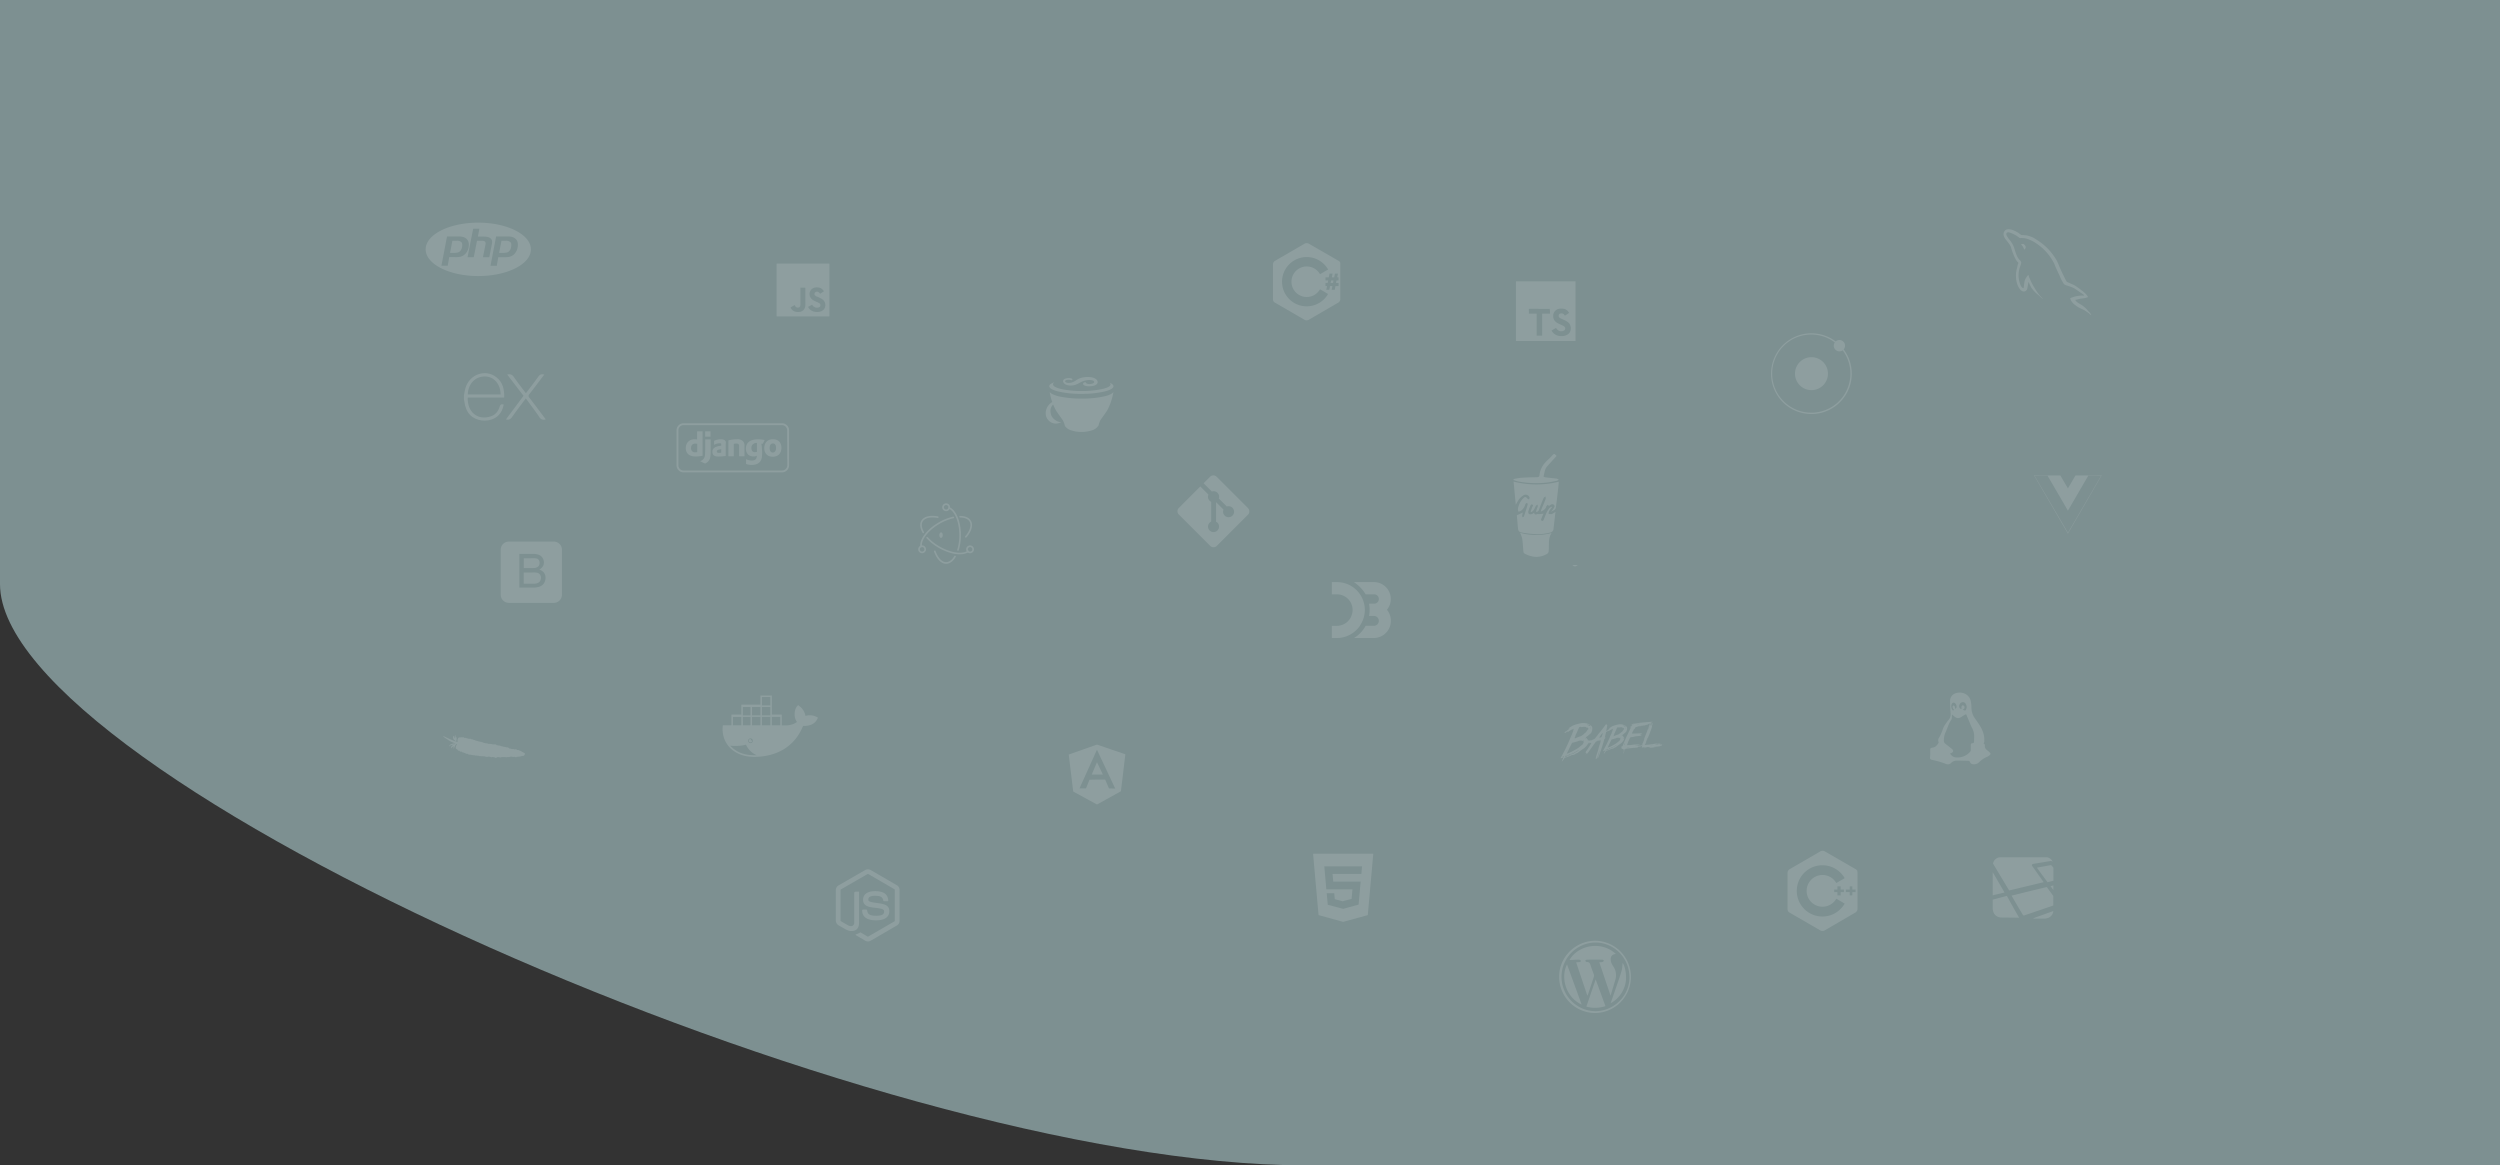 <svg xmlns="http://www.w3.org/2000/svg" viewBox="0 0 1920 895"><rect x="0" y="0" width="1920" height="895" fill="#333333" stroke="none"/><defs><style>.cls-1{fill:#7d9091;}.cls-2{opacity:0.13;}.cls-3{fill:#fff;}.cls-4{fill:#fcfcfc;}</style></defs><title>homepage-banner</title><g id="Capa_2" data-name="Capa 2"><g id="Capa_1-2" data-name="Capa 1"><path class="cls-1" d="M1920,895H1002.58C668.39,895,0,597.4,0,448.6V0H1920Z"/><g class="cls-2"><path class="cls-3" d="M606,330.48a5.43,5.43,0,0,0-5.41-5.41H525a5.38,5.38,0,0,0-5.42,5.41v26.94a5.37,5.37,0,0,0,5.42,5.35h75.6a5.43,5.43,0,0,0,5.42-5.42V330.48Zm-1.37,26.87a4.05,4.05,0,0,1-4,4H525a4,4,0,0,1-4-4V330.48a4,4,0,0,1,4-4h75.54a4,4,0,0,1,4,4Zm-65.12-26.11h-4.11v6.3a8.9,8.9,0,0,0-1.78-.2c-4.19,0-6.93,2.67-6.93,6.78s2.68,6.45,7.54,6.45a26.31,26.31,0,0,0,5.35-.55V331.24Zm-4.11,16c-.69.07-1,.14-1.44.14a2.94,2.94,0,0,1-3.22-3.29c0-2.2,1.23-3.43,3.29-3.43a7,7,0,0,1,1.44.2v6.38Zm6.17-16h4.11v4.11h-4.11Zm0,14.32c0,3.5-.14,4.8-.69,6a5.76,5.76,0,0,1-3.15,2.67l3.77,1.78a6.44,6.44,0,0,0,3.29-2.94c.68-1.31,1-2.88,1-6.1v-9.53H541.6v8.15Zm12-8.22a11.52,11.52,0,0,0-5.14,1.23v3.09a8.63,8.63,0,0,1,4.39-1.24c1,0,1.1.28,1.1,1v.89c-4.12.42-6.79,1.72-6.79,4.53,0,2.6,1.3,3.77,4.66,3.77a46.89,46.89,0,0,0,5.55-.41V342c0-1.65.28-2.47-.07-3.08C556.61,337.89,555.58,337.34,553.52,337.34Zm.35,10.28a7.68,7.68,0,0,1-1.72.21c-1.1,0-1.71-.35-1.71-1.17,0-1,1.37-1.44,3.43-1.71Zm12-10.28a27.92,27.92,0,0,0-6.51.89v12.2h4.11V340.9a7.5,7.5,0,0,1,2-.27c1.44,0,2.12.55,2.12,2.12v7.68h4.12v-7.88a4.93,4.93,0,0,0-1.24-3.84A6.55,6.55,0,0,0,565.86,337.34Zm19.88,3.49,1.44-2.87a23.17,23.17,0,0,0-5.21-.55c-5.9,0-9.19,2.6-9.19,7.13,0,3.7,2.27,6,5.76,6a5.1,5.1,0,0,0,2.61-.55v.07c0,2.53-1.24,3.63-3.84,3.63a9,9,0,0,1-4.39-1.1v3.71a11.75,11.75,0,0,0,4.39.75c3.08,0,5.41-1,6.65-2.95.89-1.3,1.3-2.94,1.3-6.37v-1.1l-.14-1.64-.13-2.13-.28-1.71v-.41C586.08,340.83,584.71,340.63,585.74,340.83Zm-4.46,5.9V347a6.91,6.91,0,0,1-1.5.28c-1.79,0-2.75-1.17-2.75-3.16a3.44,3.44,0,0,1,1.44-3.15,4.57,4.57,0,0,1,2.33-.82h.48Zm12.27-9.39c-4.11,0-6.64,2.6-6.64,6.85,0,4.05,2.46,6.58,6.51,6.58s6.65-2.6,6.65-6.85S597.53,337.34,593.55,337.34Zm-.06,10.21c-1.58,0-2.47-1.3-2.47-3.49s.89-3.5,2.53-3.5,2.4,1.3,2.4,3.5S595,347.55,593.49,347.55Z"/><path class="cls-3" d="M823.36,296.05c4.94-.42,6.33-3.59,12.12-4.14,2.82-.25,4.64.34,4.81,1.31s-1.23,1.56-3,1.69c-2.36.25-3.37-.64-3.54-1.44-1.73.17-2,.93-1.95,1.48.17,1,2.33,2,6,1.65,4.14-.34,5.49-2,5.15-3.59-.42-2.11-3.59-3.89-9.29-3.38-7.31.68-7.26,4-12.2,4.43-2,.17-3.17-.29-3.38-1.09s.84-1.19,2-1.27a6.47,6.47,0,0,1,3,.42c.46-.25.63-.46.54-.76-.16-.76-1.68-1.1-3.58-.93-3.68.34-3.68,2-3.55,2.7C817,295.12,819.85,296.39,823.36,296.05Zm24.74,8.36a78.63,78.63,0,0,1-17.4,1.73,84.13,84.13,0,0,1-17.52-1.73c-4-1.06-6.25-2.2-7-3.38a39.2,39.2,0,0,0,1.94,7.69,11.31,11.31,0,0,0-2.83,2.53,9.89,9.89,0,0,0-2.19,6.71,7.7,7.7,0,0,0,3.08,5.7,7.43,7.43,0,0,0,6.25,1.48,23.1,23.1,0,0,0,2.79-.89,7.89,7.89,0,0,1-5.11-1.9,7.59,7.59,0,0,1-3.21-5.23,7,7,0,0,1,1.14-5.58,5.34,5.34,0,0,1,.8-.84,39.71,39.71,0,0,0,2.2,4.6c1.73,2.66,3.5,5,5.23,7.48a19,19,0,0,1,1.61,4.39,8.78,8.78,0,0,0,4.81,3.33,23,23,0,0,0,7.77,1.23h.3a26,26,0,0,0,8-1.27,9,9,0,0,0,4.69-3.38h.12a21.53,21.53,0,0,1,1.48-4.35c1.73-2.49,3.51-4.81,5.24-7.47a45.56,45.56,0,0,0,4.81-14.19C854.22,302.34,852,303.52,848.1,304.41Zm-34.92-3.67a73.55,73.55,0,0,0,17.4,1.73A75.44,75.44,0,0,0,848,300.74c4.82-1.15,7.14-2.67,7.14-4.06,0-1.05-1.06-2-3-2.79a1.62,1.62,0,0,1,.76,1.27c0,1.48-2.19,2.66-6.58,3.63a73.69,73.69,0,0,1-15.63,1.52,75.89,75.89,0,0,1-15.49-1.48c-4.23-1.05-6.46-2.19-6.46-3.63,0-.63.29-1.14,1.14-1.73-2.66,1.06-4.06,1.9-4.06,3.21C806,298.16,808.32,299.64,813.18,300.74Z"/><path class="cls-3" d="M1065.13,468.33a12.82,12.82,0,0,0,3-8.29,13,13,0,0,0-13-13H1039.8a29.41,29.41,0,0,1,9,9.39h6.37a3.61,3.61,0,1,1,0,7.21h-3.76a26.89,26.89,0,0,1,.46,4.73,25.06,25.06,0,0,1-.44,4.66h3.74a3.79,3.79,0,0,1,0,7.58h-6.33c-.47.72-1,1.71-1.58,2.52a25.59,25.59,0,0,1-7.31,6.86h15.22a13.18,13.18,0,0,0,13-12.59c0,.11,0,.14,0,.25,0-.3,0-.65,0-1a13.09,13.09,0,0,0-3-8.37Z"/><path class="cls-3" d="M1044.51,480.45v-.06s0-.11.08-.14a1.09,1.09,0,0,1,.08-.15h0a21.12,21.12,0,0,0,3.51-11.69,21.38,21.38,0,0,0-21.38-21.35h-3.95v9.39h3.95a12,12,0,0,1,12,12,11.87,11.87,0,0,1-1.12,5,.66.66,0,0,1,0,.14,12.12,12.12,0,0,1-10.87,7.06h-3.95V490h3.95A21.49,21.49,0,0,0,1044.51,480.45Z"/><g id="original"><path class="cls-3" d="M720.3,396.58c-6.06-1.1-10.85.05-12.76,3.38-1.42,2.46-1,5.74,1,9.23a.62.62,0,0,0,1.08-.62c-1.81-3.15-2.16-6-1-8,1.58-2.75,5.86-3.8,11.46-2.76a.62.62,0,0,0,.22-1.22Zm-8.62,16.85a39,39,0,0,0,9.28,7.32c8.79,5.06,18.14,6.43,22.78,3.28a.62.62,0,1,0-.71-1c-4.15,2.82-13.06,1.52-21.46-3.34a37.53,37.53,0,0,1-9-7.08.63.63,0,1,0-.92.85h0Z"/><path class="cls-3" d="M742.23,412.67c4-4.68,5.35-9.4,3.45-12.7-1.41-2.43-4.37-3.71-8.31-3.76a.62.62,0,0,0-.62.62.62.62,0,0,0,.62.62c3.54.05,6.1,1.16,7.25,3.15,1.58,2.74.34,6.94-3.32,11.28a.62.62,0,0,0,.07.87.63.63,0,0,0,.88-.07ZM732,396.79A38.89,38.89,0,0,0,721,401.17c-9.07,5.26-15,13-14.19,18.57a.64.64,0,0,0,.73.54.63.63,0,0,0,.54-.72h0c-.75-5,4.86-12.29,13.54-17.31A37.66,37.66,0,0,1,732.3,398a.62.62,0,0,0,.47-.74.61.61,0,0,0-.74-.47h0Z"/><path class="cls-3" d="M717.32,423.63c2.11,5.79,5.48,9.37,9.3,9.37,2.78,0,5.36-1.9,7.36-5.24a.62.62,0,0,0-.19-.86.63.63,0,0,0-.87.19c-1.8,3-4,4.64-6.3,4.64-3.17,0-6.19-3.18-8.11-8.53a.62.62,0,1,0-1.17.42h0Zm19-1.14A39,39,0,0,0,738,411c0-10.3-3.6-19.17-8.74-21.45a.62.62,0,1,0-.5,1.14h0c4.57,2,8,10.45,8,20.31a37.85,37.85,0,0,1-1.59,11.14.62.62,0,1,0,1.18.37Z"/><path class="cls-3" d="M748,421.88a3,3,0,1,0-3,3,3,3,0,0,0,3-3Zm-1.25,0a1.73,1.73,0,1,1-1.73-1.72h0A1.72,1.72,0,0,1,746.74,421.88Z"/><path class="cls-3" d="M708.18,424.86a3,3,0,1,0-3-3,3,3,0,0,0,3,3Zm0-1.25a1.73,1.73,0,1,1,1.73-1.73h0A1.72,1.72,0,0,1,708.18,423.61Z"/><path class="cls-3" d="M726.62,392.56a3,3,0,1,0-3-3,3,3,0,0,0,3,3Zm0-1.24a1.73,1.73,0,1,1,1.73-1.73h0A1.74,1.74,0,0,1,726.62,391.32Z"/><path class="cls-3" d="M723,413.08c-.71.26-1.4-.47-1.56-1.63s.28-2.31,1-2.57,1.4.47,1.55,1.63h0C724.14,411.68,723.7,412.82,723,413.08Z"/></g><path class="cls-3" d="M627.25,550.65a11.39,11.39,0,0,0-8.67-.82,11.8,11.8,0,0,0-4.69-7.56l-.94-.77-.82.94c-1.58,1.82-2,4.87-1.81,7.21a9.74,9.74,0,0,0,1.75,4.86,17.71,17.71,0,0,1-2.52,1.41,15.9,15.9,0,0,1-5.21,1.17h-3.93v-8.26h-7.62V534.18H584v7H569.35v7.62h-7.62V557h-6.56l-.12.88a21.53,21.53,0,0,0,1.76,10.85l.64,1.29.06.11c4.63,7.86,12.72,11.14,21.57,11.14,17.11,0,31.24-7.68,37.68-23.8,4.34.24,8.79-1,10.9-5.21l.53-1.06-.94-.58ZM570.52,543h5.86v6.45h-5.86Zm7.68,25.9a1.82,1.82,0,1,1-1.82-1.81A1.86,1.86,0,0,1,578.2,568.87Zm-7.68-18.28h5.86V557h-5.86Zm-7.62,0h6.45V557H562.9ZM579.14,580c-9.26-.06-14.25-3.17-18.35-7.27,1.23.06,2.41.12,3.46.12s1.88,0,2.75-.06a27,27,0,0,0,5.92-.88,15.92,15.92,0,0,0,8.21,8.09ZM584,557h-6.45v-6.44H584Zm0-7.61h-6.45V543H584Zm7.62,7.61h-6.45v-6.44h6.45Zm0-7.61h-6.45V543h6.45Zm0-7.62h-6.45v-6.45h6.45ZM599.24,557h-6.45v-6.44h6.45ZM576.85,567.7a1.08,1.08,0,0,0-.47-.12,1.29,1.29,0,0,0,0,2.58,1.29,1.29,0,0,0,1.29-1.29,1.12,1.12,0,0,0-.12-.47.51.51,0,0,1-.46.3.53.53,0,0,1-.53-.53A.73.73,0,0,1,576.85,567.7Z"/><g id="original-2" data-name="original"><path class="cls-3" d="M419.13,322.08a4,4,0,0,1-5-1.88c-2.85-4.26-6-8.33-9-12.48-.39-.53-.8-1.06-1.31-1.73-3.59,4.84-7.17,9.46-10.53,14.25-1.21,1.72-2.47,2.46-4.71,1.86L402.08,304l-12.56-16.36c2.16-.42,3.65-.2,5,1.73,2.93,4.27,6.15,8.34,9.36,12.64,3.24-4.29,6.42-8.36,9.43-12.59,1.2-1.71,2.5-2.37,4.67-1.73-1.64,2.18-3.25,4.32-4.87,6.45-2.18,2.87-4.33,5.78-6.6,8.59a1.78,1.78,0,0,0,0,2.61C410.72,310.83,414.86,316.4,419.13,322.08Z"/><path class="cls-3" d="M356.3,303.69c.36-1.81.6-3.66,1.1-5.43,3-10.74,15.34-15.21,23.81-8.55,5,3.9,6.2,9.41,6,15.61h-28c-.42,11.13,7.6,17.86,17.81,14.43,3.59-1.21,5.7-4,6.75-7.52.54-1.76,1.43-2,3.08-1.54-.85,4.39-2.77,8.06-6.78,10.36-6,3.44-14.6,2.33-19.11-2.45-2.67-2.81-3.8-6.3-4.3-10.08-.08-.6-.24-1.19-.36-1.79C356.29,305.72,356.3,304.7,356.3,303.69Zm2.94-.75h25.28c-.17-8.05-5.18-13.77-12-13.82C365,289.06,359.57,294.64,359.24,302.94Z"/></g><path class="cls-3" d="M1162.43,369.86c.56,5.92,1.12,11.81,1.69,17.82a34.64,34.64,0,0,1,2.62-4.39,12.81,12.81,0,0,1,3.44-3,3.13,3.13,0,0,1,4.46,1.68c.15.46-.21,1.09-.33,1.64-.41-.22-1-.34-1.22-.68-1.15-1.42-1.84-1.59-3.11-.36a14.55,14.55,0,0,0-4.22,8.4,5.78,5.78,0,0,0,.46,2,7,7,0,0,0,1.93-.7,9.19,9.19,0,0,0,3.34-5.05c.12-.45.81-.73,1.24-1.09.2.42.67.91.57,1.25-.9,3.1-1.88,6.19-2.91,9.25-.1.31-.67.47-1,.69-.14-.4-.44-.83-.39-1.22a23.06,23.06,0,0,1,.58-2.51l-4.64,2.13c.26,3,.53,6.29.85,9.61.24,2.54.66,3.2,3.15,3.68a75.39,75.39,0,0,0,8.85,1.13,38.38,38.38,0,0,0,13-1.22,3,3,0,0,0,2.33-3c.11-1.43.34-2.86.5-4.29.32-2.81.62-5.63,1-8.56a14.81,14.81,0,0,1-2.9,1.75,6.49,6.49,0,0,1-2.44-.19,7.65,7.65,0,0,1,.52-2.24,26.08,26.08,0,0,1,2.15-2.89l-.31-.38a5.7,5.7,0,0,0-1.55,1,14,14,0,0,0-2,2.9c-.85,1.75-1.49,3.6-2.25,5.4-.33.78-.62,2-1.72,1.52s-.35-1.53-.08-2.27c.44-1.19,1-2.32,1.42-3.18-1.12.13-2.25.29-3.39.39-.48,0-1.06-.22-1.45-.05-1.31.6-2.14.36-2.42-1.09a6.47,6.47,0,0,1-1.72,1.07,3.27,3.27,0,0,1-2.28-.08,2.39,2.39,0,0,1-.44-2,23.49,23.49,0,0,1,1.36-3.76c.32-.76.65-2,1.74-1.44s.09,1.4-.15,2.11l-1.17,3.27.62.37a8.62,8.62,0,0,0,1.73-1.55c.67-1,1.07-2.21,1.71-3.26.26-.43.83-.68,1.26-1A6.09,6.09,0,0,1,1181,389a8.94,8.94,0,0,1-.63,1.56c-.27.8-.49,1.62-.77,2.55a2,2,0,0,0,2.24-1.47c1.17-3.08,2.36-6.15,3.64-9.17.22-.52,1-.82,1.48-1.21,0,.62.33,1.33.13,1.86-1,2.78-2.24,5.52-3.35,8.29a10.33,10.33,0,0,0-.37,1.48c2-.88,3.6-1.86,4.2-3.94.15-.51.75-.89,1.14-1.32l.91,1a7.68,7.68,0,0,1,.82-.69c.95-.61,2-1.14,3-.2s.25,1.92-.29,2.76-1.3,1.75-2,2.62c1.48-1,3.5-1.38,3.77-3.45.66-5,1.24-10.1,1.82-15.15.18-1.49.27-3,.41-4.56A71.2,71.2,0,0,1,1162.43,369.86Zm5,39.35a22.55,22.55,0,0,1,1.64,4.5c.47,3.3.59,6.65.93,10a2,2,0,0,0,.75,1.37c5.76,3.13,11.58,3.67,17.45.25a2.4,2.4,0,0,0,1.15-2.14c.55-4.6-.67-9.49,2.27-13.82A46.35,46.35,0,0,1,1167.44,409.21Zm19.88-38.53c2.79-.27,5.56-.92,8.32-1.46a6.3,6.3,0,0,0,1.48-.76,3.22,3.22,0,0,0-1.79-.91c-2.91-.35-5.82-.61-8.72-1-.44-.06-1.23-.6-1.19-.7.84-2.55.8-5.44,2.72-7.59,2.43-2.72,4.89-5.41,7.33-8.11-1.82-1.95-1.84-1.95-3.48-.24-.93,1-1.78,2-2.79,2.89-3.73,3.23-6.34,7.06-6.85,12.1-.12,1.16-.76,1.58-2,1.6-4,.05-8,.16-12,.43a59.84,59.84,0,0,0-5.92,1v.74a34.94,34.94,0,0,0,3.7,1.12A73.89,73.89,0,0,0,1187.32,370.68ZM1211.74,434c-1.58,1.28-2.9,1.28-4.16,0Z"/><g id="plain"><path class="cls-3" d="M1254.57,561v.1h.19a.76.76,0,0,1,.06-.27v-.17c-.08,0-.16.13-.24.36Zm-1.85-4.45v-.17h-.28v.17Zm-5.37,10.06a9,9,0,0,0-1.48-1.88c0-.2.31-.5,1-.9l1.92-1.67a4.83,4.83,0,0,0,.81-2.73v-.29c-.08-.87-.7-1.56-1.89-2.1a7.58,7.58,0,0,0-3.77-.79,22.53,22.53,0,0,0-5.92,1.63,25.71,25.71,0,0,1-2.28,1.44v.14a.44.44,0,0,0,.22-.1.13.13,0,0,1,.16.1,0,0,0,0,1,0,0l.09-.06h.07v.06a8,8,0,0,1-1.59,1.26l.08.15h-.07l-.17-.06s-.07.09-.22.1V561l.17.22a.65.65,0,0,1-.24-.06,1.14,1.14,0,0,0-.73.4l.1-.44a37.22,37.22,0,0,0,.73-4.09l0-.12a3.13,3.13,0,0,1-.69-.62,1.6,1.6,0,0,0,0-.31v-.07h-.07q-1.15,1.76-4.47,6a27.62,27.62,0,0,0-2.6,3.32c-.69.71-1,1.14-1,1.26-.19.12-.26.23-.23.36a.07.07,0,0,1-.1,0h0a2,2,0,0,1-1.31.91l-.63.14a.14.14,0,0,0-.12.16h0v.08l.23,0v.06l-.52.2-.91.21h-.48c-.06.07.39,0,.21,0l-.63.14c-.36.08-.56.05-.63-.09h-.07a.2.2,0,0,1,0,.15l0-.15-.48.12c0-.18-.59-.95-1.84-2.33,0-.27.42-.66,1.33-1.17l2.57-2.26a6.6,6.6,0,0,0,1-3.55l0-.39c-.1-1.15-.93-2.07-2.51-2.79-.93-.63-2.59-1-5-1a30.07,30.07,0,0,0-7.79,2.11,29.23,29.23,0,0,1-3,1.89v.2a.91.91,0,0,0,.31-.12.16.16,0,0,1,.2.12.06.06,0,0,1,0,0l.2-.11h.13v.12a12.36,12.36,0,0,1-2.1,1.64l.11.17h-.09l-.21-.07c0,.05-.1.1-.3.12v.1l.23.26a.87.87,0,0,1-.32-.06,2,2,0,0,0-1.33,1l.11.17a2.85,2.85,0,0,1,.67-.53v.29a.79.79,0,0,0-.3.12l.24.36a8.09,8.09,0,0,1,1.53-1.26c.27.07.42.16.42.25h.22a16.25,16.25,0,0,1,4.49-2.42v.2c-.28.42-.47.63-.56.63a.73.73,0,0,0,.14.37,33.06,33.06,0,0,1-2,5.09,135.64,135.64,0,0,1-7.77,16.12.64.64,0,0,0,.13.29,2.67,2.67,0,0,0,1-.38h.12v.2h.19l.2-.11s.07.08.21.07v.2a1.86,1.86,0,0,1-.33.9,4.52,4.52,0,0,0-.65,1.45v.09h.19a12.07,12.07,0,0,0,1.93-2.77,30.18,30.18,0,0,0,5.66-2.13,5.27,5.27,0,0,0,3-1v-.11l-.49.15h-.11v-.11a4.39,4.39,0,0,0,2-.63q2.81-2.16,4.24-3.06a11.14,11.14,0,0,0,3.82-4.22l.33-.07h.47c0-.05,0-.08.07-.1.44,0,.22,0,.51,0l.73-.17h.13l-.06,0a.62.62,0,0,0,.27,0l0,.22-3.36,5.34-.78.86-.37,1.22h.07l.37-.15-.12.47,0,.14.1.12s-.06.05,0,.1v.07l.15,0c.23-.2.32-.37.29-.53a1.54,1.54,0,0,0,.48,0v.07c-.15,0-.22.15-.24.35v.08h.08c1.23-1.33,4.21-5.88,6.61-9-.08-.33,1.18-.8,3.77-1.39h.08a7.48,7.48,0,0,1-.62,2.93,8.24,8.24,0,0,0-.45,1.54,11.93,11.93,0,0,0-.58,2l-.86,3a27.23,27.23,0,0,0-1.36,4.82.53.53,0,0,1,.25,0l.13-.11a.08.08,0,0,0,.09.06h0l0-.22h.4c.12,0,.21-.17.3-.45s.07-.62.25-.66a6.32,6.32,0,0,1,.45-1.46,6.65,6.65,0,0,1,.51-1.64,4.84,4.84,0,0,1,.76-1.92l0,.15-.25.63a32.13,32.13,0,0,1-1.34,4.62l.14.56h.08a118.9,118.9,0,0,0,4.7-13.92,1.8,1.8,0,0,1,.86-1.36l-.12-.13v-.06a.76.76,0,0,0,.49-.28s-.21-.13-.62-.23l1-4.4a1.57,1.57,0,0,1,.39-.3v.22a.49.49,0,0,0-.22.1l.19.27a6.59,6.59,0,0,1,1.15-1c.21.06.31.13.32.2h.16a12.46,12.46,0,0,1,3.41-1.83v.15c-.2.31-.34.46-.42.47a.66.66,0,0,0,.09.28,26.87,26.87,0,0,1-1.51,3.88,105.32,105.32,0,0,1-5.94,12.29.65.65,0,0,0,.11.22,2.16,2.16,0,0,0,.74-.29h.07v.14h.16l.15-.07s0,.05.15.05v.15a1.28,1.28,0,0,1-.25.67,3.21,3.21,0,0,0-.53,1.14v.08h.15a9.35,9.35,0,0,0,1.46-2.11,22.79,22.79,0,0,0,4.28-1.61,4,4,0,0,0,2.27-.78v-.07l-.38.11h-.08v-.08a3.27,3.27,0,0,0,1.51-.48c1.41-1.09,2.51-1.89,3.22-2.33,2.26-1.64,3.31-3.22,3.19-4.75Zm-.39.1,0,.6c-.07.14-.15.22-.22.22l-.08-1C1246.87,566.58,1247,566.64,1247,566.71ZM1202.58,562h-.1v-.19l.4,0v.1a.74.74,0,0,0-.29.12Zm-2,19.75a1.23,1.23,0,0,0-.62-.14v-.29c0-.11,0-.18.19-.21s.21.08.21.27a4.84,4.84,0,0,1,.56-.63l.22.09c-.07.58-.25.89-.54.91Zm21.11-22.08c-.1,0-.31-.3-.59-.91v-.19c.19,0,.38.29.59.92Zm-.29-2.19-.08.2-2.87-1.2C1220.39,556.49,1221.37,556.83,1221.42,557.43Zm-12.09,10.4-.4,0v-.18l.4,0Zm-.33-6.24h.1v.29c-.09,0-.21.14-.37.41v-.2c.18-.21.28-.38.26-.5Zm-.85,2,0,.39h-.1l0-.39Zm-.44.72h.19c0,.32-.11.49-.26.5h-.1a.93.93,0,0,0,.17-.49Zm-.34,1h.12v.1l-.19.3h-.19v-.09a.26.26,0,0,0,.27-.23.19.19,0,0,0,0-.08Zm-.33.9,0,.48h-.1l-.05-.47h.2Zm-3.29,9.34c-.13.63-.27,1-.42,1v-.09a1.07,1.07,0,0,1,.43-.91Zm-.63,1.31v.1a.18.18,0,0,1-.12.21h-.06V577a.2.2,0,0,1,.18-.21Zm-.14,2.71h.3v.1a.79.79,0,0,0-.3.12h-.2c0-.1,0-.17.18-.21Zm8.67-2.68a16.31,16.31,0,0,0-3,1.71c-1.85.65-2.77,1-2.75,1.21a29.54,29.54,0,0,0-3.26,1.43,1.1,1.1,0,0,1-.53-.14.86.86,0,0,1,.45-.82,1.78,1.78,0,0,1,.82.14,8,8,0,0,1,1.59-.53v-.2l-.63.05a8.81,8.81,0,0,1,1.77-.8h.3V579c-.52.05-.81.2-.87.47s.08.18.21.17c.39-.25.59-.39.58-.44q1.11-.21,6.17-3.22v.18c0,.09-.28.33-.86.75Zm-5.17,1.7a2,2,0,0,0,1.26-.59c.14,0,.21,0,.22.16a4.93,4.93,0,0,0-1.38.63h-.1v-.19Zm8.35-6.4-2.58,2.05a26.57,26.57,0,0,1-3.11,1.89c-3.06,1.67-5,2.55-5.71,2.62h-.11q.14-.51,4.09-8.37a22.73,22.73,0,0,0,5.48-1.62l.63,0a3.49,3.49,0,0,1,2.82.72l0,.38c-.47,1.34-1,2.13-1.54,2.36Zm-5-2.84.41,0v.09l-.41,0Zm5.84-1h.3c.29.13.43.25.44.36v.09a.82.82,0,0,1-.74-.42Zm.83-4.71a11.86,11.86,0,0,1-2.27,1.65,31,31,0,0,0-4.44,1.73.79.79,0,0,0-.4,0v-.18a2.37,2.37,0,0,1,.5-1.4c.2-1.06.41-1.66.63-1.81l2.13-4.81c0-.3.44-.52,1.37-.68h.31v.27c.92-.13,1.49-.22,1.71-.24,1.7-.14,2.59.21,2.66,1h.19l0-.48h.21a1.33,1.33,0,0,1,.83.91,1.57,1.57,0,0,1-.43,1c-.13,0-.21-.08-.21-.27H1219l0,.58c-.86,1.29-1.49,2-1.89,2-.35.48-.57.73-.63.73Zm1.31,3.38a.74.74,0,0,0-.42-.17v-.29h.19l.43.25a.17.17,0,0,1-.12.21h-.08Zm1.36,1.61c.19.07.3.15.32.23h-.15l-.14.11,0-.39Zm.09.8v-.07l.25-.06v.07Zm.6.69a8.48,8.48,0,0,0,.84-.16V570l-.9.21a.24.24,0,0,0,0-.12Zm.86.37a3.83,3.83,0,0,0-.89.13v-.08l.75-.23.36-.09,0,.14c-.16,0,0,0-.23.13Zm.8-.18a.16.16,0,0,1-.2-.12h0l.23-.05a.14.14,0,0,1,.18.07.08.08,0,0,1,0,0Zm2.15-2.34v-.08l.37-.09,0,.14h-.39Zm2.29,14a1,1,0,0,0,0-.24h.08a.14.14,0,0,1,.17.07.08.08,0,0,1,0,0V582l-.3.07Zm1.6-13.45h-.16a5.25,5.25,0,0,1-.67.22l-.15,0a.15.15,0,0,1-.19-.1h0l1.06-.27.35-.16.12.13a.77.77,0,0,0-.36.15Zm.82-.26v-.08a.57.57,0,0,0,.21-.13l.74-.17V568a6.32,6.32,0,0,0-1,.31Zm.12-1.55a.6.6,0,0,0-.21.14s-.12,0-.31,0c0-.15.52-.36,1.69-.63l.16,0,0,.14c-.82.24-1.26.38-1.37.39Zm2-2.21c-.08.93-.41,1.46-1,1.59v-.07l-.52.2-.23.05a.55.55,0,0,1-.31,0l0-.21a32.3,32.3,0,0,1,2.23-3.09h.18a3.27,3.27,0,0,1-.3,1.51Zm3.63-3.11h-.07v-.14h.3v.07l-.23.1Zm-1.49,15a1,1,0,0,0-.48-.11v-.22c0-.07,0-.12.14-.15s.16,0,.17.21a2.41,2.41,0,0,1,.42-.48l.16.08c-.06.45-.19.68-.4.7Zm16-16.76c-.08,0-.22-.22-.46-.7v-.14c.15,0,.3.21.46.68Zm-.22-1.67-.07.15-2.17-.9C1247.67,557.31,1248.42,557.57,1248.46,558Zm-9.19,7.89h-.3v-.15h.3Zm-.25-4.74h.08v.22c-.07,0-.17.1-.28.31v-.14a.68.68,0,0,0,.19-.39Zm-.63,1.52V563h-.08v-.29Zm-.34.55h.15c0,.24-.07.37-.2.38h-.09a.79.79,0,0,0,.13-.38Zm-.25.74h.07v.08l-.13.23h-.15v-.07a.2.2,0,0,0,.21-.24Zm-.24.68,0,.38h-.07v-.37h.12Zm-2.52,7.11c-.1.49-.21.74-.31.76v-.07a.79.79,0,0,1,.32-.69Zm-.46,1v.07a.13.13,0,0,1-.09.16h0v-.08A.18.18,0,0,1,1234.58,572.76Zm-.13,2.07h.23v.07a.92.92,0,0,0-.23.09h-.15a.16.16,0,0,1,.14-.16Zm6.58-2a13.29,13.29,0,0,0-2.3,1.29c-1.41.49-2.1.8-2.09.92a22.37,22.37,0,0,0-2.46,1.08.83.83,0,0,1-.4-.11.63.63,0,0,1,.34-.63,1.34,1.34,0,0,1,.63.09,8.53,8.53,0,0,1,1.21-.39v-.14l-.47,0a6.64,6.64,0,0,1,1.35-.63h.23v.07c-.4,0-.63.15-.67.36a.14.14,0,0,0,.13.14h0c.29-.19.43-.3.43-.34a23.59,23.59,0,0,0,4.68-2.45v.15s-.21.24-.63.56Zm-3.93,1.25a1.5,1.5,0,0,0,1-.41c.1,0,.16,0,.17.14a3.72,3.72,0,0,0-1,.44h-.08v-.13Zm6.34-4.86-2,1.57a17.82,17.82,0,0,1-2.37,1.44,18.86,18.86,0,0,1-4.33,2h-.08q.11-.39,3.11-6.35a16.93,16.93,0,0,0,4.16-1.26l.47,0a2.63,2.63,0,0,1,2.14.56v.29c-.36,1-.74,1.59-1.17,1.78Zm-3.83-2.13h.3v.08h-.3Zm4.44-.75h.23c.21.1.33.2.33.27v.06a.63.63,0,0,1-.57-.32Zm.63-3.57A9.45,9.45,0,0,1,1243,564a22.67,22.67,0,0,0-3.38,1.3.75.75,0,0,0-.3,0v-.14a1.87,1.87,0,0,1,.37-1.07c.15-.81.32-1.25.49-1.36l1.64-3.66c0-.21.33-.39,1-.52h.23v.22c.7-.12,1.13-.18,1.31-.2,1.25-.11,2,.15,2,.78h.16V559h.15a1,1,0,0,1,.63.74,1.23,1.23,0,0,1-.31.77c-.1,0-.16-.06-.17-.22h-.15l0,.44c-.63,1-1.12,1.51-1.42,1.53-.26.36-.43.54-.5.54Zm.68,2.44V565h.15l.33.2a.14.14,0,0,1-.12.16h0a.61.61,0,0,0-.32-.13Zm-27.29,14.23-.15,0-.13.12a.12.12,0,0,0,.14.11h0c.1,0,.14-.08.12-.17v-.08Zm-.58-1.16v.07c.1,0,.14-.08.12-.17v-.08a.14.14,0,0,0-.12.15Zm4.15-7.79.12-.07h-.06a.06.06,0,0,0,0,.08Zm0-2,.18-.05-.07-.15-.18,0,0,.15Zm41.42,5.92-.4-.05-.07.15v.07l2.38-.21v-.14l-1.89.16Zm2.17-.19v.15h0Zm10-1.3V573l.25,0v-.14Zm-.37,0a9.52,9.52,0,0,1-2.38.36v.14h.26l.19-.07c1.76-.2,2-.13,1.95-.32v-.07Zm-10.69-2.59-.16,0a2.7,2.7,0,0,0-.19.63v.06c.13,0,.24-.21.34-.63Zm-2.15-1.16v-.07h-.08l-.14.09.08.14c.11,0,.16-.06.15-.16Zm4.66,4.82v-.14h0v.14Zm9.67-2.18h.11c.07,0,.1-.06.09-.15l-.06-.14a2,2,0,0,0-.92.23v-.07l-.48,0c0-.14,0-.22-.12-.21h-.25c-.3,0-.44,0-.58.12,0-.05,0-.07,0-.07h-.29l-.16.09c0-.05,0-.07,0-.07l-.1.08v-.07H1273v.14l.2.05h.19a.31.31,0,0,0,.21,0l.16-.08v.06a11.6,11.6,0,0,1-1.54.29.31.31,0,0,0-.16-.06h0a.12.12,0,0,1-.12-.13h0l.33-.05a.79.79,0,0,0,.22.06c.26-.13.27-.18.41-.19v-.15a9.35,9.35,0,0,1-1.67.16h0v-.15c1.45-.17,1-.07,1.46-.21,0,0,0,.08.05.08a.3.3,0,0,1,.21-.1h.1a5.46,5.46,0,0,0,1.61-.18v.06l.17-.08h.15c0-.14.21-.17.29-.18v-.15c-1.77.36-2.24.25-2.73.39v-.06a2.21,2.21,0,0,1-.63,0,.42.42,0,0,0-.14.09s0-.07-.06-.07h0l-1.5.24s0-.06-.06,0a7.88,7.88,0,0,1-1.61.29.46.46,0,0,0-.19.08s0-.06-.08-.06l-.63.05-.43.11s0-.06-.08-.06a3.5,3.5,0,0,1-.63.12h0c-.11,0,0,0,0-.06l-.13.08h-.73c-1.14.13-1,.15-1.14.16H1264a.06.06,0,0,1,0,.07h0c-.48-.06-.73-.14-.73-.23.06-.46.17-.69.33-.7h.09l-.07.15h.08c.15-.08.22-.16.21-.23V571h-.15v-.14a.53.53,0,0,1,0-.3l.34-.56v.15h.16V570l-.09-.13a.64.64,0,0,1,.3-.17v-.07h-.22v-.22a6.24,6.24,0,0,0,.62-1.62l.16.06c.1,0,.15-.06.14-.17H1265v-.06a.56.56,0,0,1,.06-.31,1,1,0,0,0,.32-.76s.07,0,.08.06c.21-.12.36-.42.48-.94a28.9,28.9,0,0,0,1.55-3.93,20.74,20.74,0,0,0,1.42-4.66h-.16a.45.45,0,0,1,0,.3,1,1,0,0,0-.25-.06v-.06a1.73,1.73,0,0,1,.39-1.07h.07l.13.5h.15a3.5,3.5,0,0,1,.12-.63c0-.08-.07-.13-.18-.13l-.15.09v-.81h-.07a.59.59,0,0,1-.21-.33l-.83.09a.82.82,0,0,0-.1-.26c0-.08.19-.15.57-.23l.17.06.16-.09c0,.05,0,.08.09.07l.16-.09c0,.05,0,.07.09.06h.08v-.17h-.92l-.16.11v-.09l-6.7.56h-.83c0,.06,0,.1-.17.11l-.17-.08-.66.12a3.86,3.86,0,0,1-.68,0,.63.63,0,0,1-.32.12l1.66-.12a.73.73,0,0,1-.4.13.5.5,0,0,1-.34-.06,8.89,8.89,0,0,1-1.26.3l-.17-.06-2.74.42a.59.59,0,0,0-.37-.06,4.52,4.52,0,0,0-.73.16l-1.33.55.1.17a1,1,0,0,0,.28-.11l.47,0-.06.44a1.17,1.17,0,0,0-.75.85c-.63.28-1,.49-1,.62v.08h.1l.18-.09.2.24V559c0,.11-1.09,2.41-3.27,6.92-1.89,4.34-2.9,6.71-3,7.14-.63.18-1,.44-1.14.8,0,.11.21.18.58.21v.17l-.17.28v.34c0,.18.47.31,1.42.41,0-.06,0-.1.09-.11a5.32,5.32,0,0,1-.18,1.26h.22a2.22,2.22,0,0,0,.55-1.09h.08c.09,0,.19.1.31.33a14,14,0,0,0-1.26,2.8l.1.16h.1a20.75,20.75,0,0,1,1.62-3.61q1.69-.15,5.87-.63l.18-.11a.08.08,0,0,0,.07.09h.21l.18-.1a.08.08,0,0,0,.08.08h0l2.1-.18c.56,0,.82-.22.8-.51,0-.07.32-.16,1-.26a.93.93,0,0,1,.29,0s.33-.1,1-.16c0-.35.13-.54.33-.56v-.17a2.88,2.88,0,0,0-.63.15,4.59,4.59,0,0,1-.83-.1,1,1,0,0,1-.27.1l-1.51,0-.17.09c0-.05,0-.07-.11-.07h-.08l-.19.1s-.16-.1-.47-.13l-.19.11h-.36v-.1c1.89-.2,2.82-.46,2.79-.76a.16.16,0,0,1,.2.12v0l.56-.14v-.17l-4.52.12c0,.06,0,.1-.09.11l-.55-.05a.63.63,0,0,0-.35.13l-.22,0a7.69,7.69,0,0,1-2.52.21l-1,.09-.47-.06a25.76,25.76,0,0,1,1.75-4.4,3.88,3.88,0,0,1,1-1.66.73.73,0,0,1,.29.07l.65-.24.37.05a8.61,8.61,0,0,0,2.17-.53,1.06,1.06,0,0,1,.47,0l.55-.13,1.65-.14a11,11,0,0,0,2.27-.46v-.17c-.3,0-.46,0-.47-.15s-.24-.32-.67-.29v-.17l.46-.13,1.18-.1v-.17h-.73v-.18l.46,0c.12,0,.17-.07.16-.19-.63,0-.92,0-.93-.09q-6.44.32-6.45.12a.66.66,0,0,0-.27.12l-.18-.2c1.13-2.41,1.8-3.63,2-3.64a1.18,1.18,0,0,1-.14.45v0h.18c.45-1.08.83-1.64,1.15-1.66,1.35-.12-.19-.21,2.7-.63a.59.59,0,0,0,.26.07c1.13-.23,2.71-.47,4.73-.72V557l-1.08.1v-.17a.6.6,0,0,0,.32-.12v.09a.64.64,0,0,0,.25-.12.86.86,0,0,1,.42,0,7,7,0,0,1,.91-.18l.67-.06c.17-.11.24-.2.24-.29v-.08a2,2,0,0,1-.6,0,.17.17,0,0,1,.15-.18h0l1.25-.12.58-.15c0,.06,0,.09.08.09a.55.55,0,0,0,.24-.12h.1a4,4,0,0,0-.25.69h-.17a.85.85,0,0,0-.09-.31H1267c-1.52,4.25-2.2,6.22-3.61,9.48-.25.83-.47,1.3-.66,1.4a.13.13,0,0,0,.13.13h0a2,2,0,0,1-.29,1.21,10.91,10.91,0,0,1-1.31,3.09l.14.89a.13.13,0,0,1-.11.16h-.17c0-.25-.12-.37-.28-.35h-.08a3.53,3.53,0,0,0-.45,1.08h.15a.5.5,0,0,0,.28-.47h.31l.17.06a1,1,0,0,0-.19.54l.08.14-.2.47v.07a1,1,0,0,1,.57.17,1,1,0,0,0,.45-.2h2l.56-.2a13,13,0,0,0,1.4,0h.25l.13-.09v.07a4.09,4.09,0,0,1,1.16.05v.07h-.35v.15a.49.49,0,0,0,.28-.11c.09,0,.14.05.14.15a1.88,1.88,0,0,0-.47.1l-.15,0c-.24.07-.19.09-.35.1l-.24-.05a.06.06,0,0,1,0,.07h0a.14.14,0,0,0,.12.14h.27l1.26-.12.49-.11c0,.05,0,.07.06.06l.23-.09.44,0a6.51,6.51,0,0,0,1.08-.17s0-.07,0-.07v.06a11.92,11.92,0,0,0,1.47-.28v0c.3-.06.14,0,.22-.11s0,.08,0,.08h.21v-.16h-.53a2.52,2.52,0,0,1-.48,0l-1.07.05v-.07l.63-.08h.21l.13-.09v.07a20.08,20.08,0,0,0,5-.69c.21,0,.19-.2.33-.56a.36.36,0,0,1-.21,0,6.09,6.09,0,0,1-1.11.17c-.05,0-.1,0-.12-.14v-.06h.63a1.57,1.57,0,0,0,.63-.21s-.13.08,0,.07Zm-28.85.46h-.28a5,5,0,0,1,.44-1.25h.18A4.93,4.93,0,0,1,1247.46,572.22Zm.33-1.33v-.08c0-.09,0-.15.18-.18v.12a.17.17,0,0,1-.18.19Zm3.66,2.83v.08l-.46,0v-.08Zm-.55,0c0,.09-.14.2-.44.3l-.56-.05h-.19v-.17l1.2-.11Zm3.7-17h-.28v-.1a.19.19,0,0,1,.17-.19h.1l.19.08a.16.16,0,0,1-.14.18h0Zm4.19-.82h.07V556h-.25a.16.16,0,0,1,.15-.19h0Zm-1.06.37-.41,0v-.07a4.23,4.23,0,0,0,1.06-.2c0,.06.06.09.17.07v.17h-.16a.57.57,0,0,1-.34-.05.82.82,0,0,1-.32.12Zm.5,1.55v-.08l.67-.06v.07Zm.72-.59V557h.33v.09H1259ZM1259,556h-.09l.08-.18.74-.07v.09a4.62,4.62,0,0,0-.74.15Zm.38,1.62v-.17h.33c.11,0,.17,0,.17.15l-.49,0Zm2-2.71-.42.12h-.08a4.07,4.07,0,0,1-.78,0c.54,0,1.07-.08,1.25-.11Zm-.45,1.89v.07l-.58,0v-.07Zm1,.45c0-.07-.12-.12-.35-.14l-.58.17h-.45q-.15-.1-.15-.15h.51l1.16-.19h.59V557a3.14,3.14,0,0,0-.74.15Zm6-1.58h.14a2.1,2.1,0,0,1,.7-.47,4.19,4.19,0,0,1-1,2l-.33-.2a9.63,9.63,0,0,0,.48-1.4Zm-1,1.73h.08c-.11.21-.21.32-.3.32v-.22a.44.44,0,0,0,.23-.1Zm-.63,1.55a2.25,2.25,0,0,1,.45-1.08v.07c-.08.59-.21.9-.38.92v.37a.79.79,0,0,0-.2.47H1266l0-.5c.1,0,.17-.1.22-.25Zm-.25.84a2.26,2.26,0,0,1-.17.63h-.08v-.22q.16-.39.27-.39Zm-4.73,13.73v-.07h.15v.22a.15.15,0,0,1-.16-.14Zm6.75.17s0-.07-.08-.07l-.38,0v-.07h0l.89-.08v.08a.72.72,0,0,0-.47.11Zm-.45-.19s0,0,0,0S1267.51,573.54,1267.55,573.49Zm0-1-.5,0v-.07l.46,0,.4-.1s0,.06.08.06c.47-.08.43-.11.63-.13a.13.13,0,0,1,.13.13l-1.21.11Zm1.77-.15a1.69,1.69,0,0,0-.5,0v-.06l.45-.05v.06s.13,0,0,.08Zm0-.09v-.06h.25v.06Zm.55,0v-.06a.4.4,0,0,0,.18-.1.19.19,0,0,1,.2.15v0Zm.7-.09V572h.3v.08h-.3Zm.41,0c0-.08,0-.13.11-.15l.1.14s0-.07,0-.07h0l.07.14-.33-.05Zm5.86-.72s.07-.06,0-.08.05.08-.06.08v.07l.06,0-.06,0h0l-.13.15.25-.08h0v-.15Zm.43.33h0v.14h.35c0-.09-.23-.12-.31-.12Z"/></g><path class="cls-3" d="M838.47,594.85H847l-4.52-9.46Zm4-23-21.67,7.63,3.42,28.39,18.27,10,18.37-10.18,3.42-28.39Zm-5.76,27-2.66,6.65-5,0,13.39-29.65,0-.06h0v-.05l0,.05h.06l0-.1v.1h0l0,.06,14,29.77-4.79-.1-2.94-6.8-6.28,0"/><path class="cls-3" d="M1562.14,365.12l20.22.06,5.8,9.91,5.8-9.91,20.1-.06-25.89,44.67Zm51.51.26h-9.89l-15.6,26.79-15.6-26.79h-10l25.63,43.76Z"/><path id="plain-2" data-name="plain" class="cls-3" d="M1164.24,239v22.87H1210V216.07h-45.76Zm36.88-1.83a5.67,5.67,0,0,1,2.86,1.64,7.94,7.94,0,0,1,1.1,1.47c0,.06-2,1.39-3.18,2.14-.05,0-.22-.16-.42-.45a2.6,2.6,0,0,0-2.15-1.29c-1.38-.1-2.28.63-2.27,1.83a1.69,1.69,0,0,0,.2.85c.3.64.87,1,2.65,1.78,3.27,1.41,4.68,2.34,5.55,3.66a6.66,6.66,0,0,1,.53,5.58c-.73,1.91-2.53,3.2-5.06,3.63a14.06,14.06,0,0,1-3.49,0,8.44,8.44,0,0,1-4.64-2.4,7.49,7.49,0,0,1-1.19-1.76,3,3,0,0,1,.42-.27l1.68-1,1.31-.76.28.41a6.08,6.08,0,0,0,1.73,1.66,4.25,4.25,0,0,0,4.46-.23,2,2,0,0,0,.25-2.53c-.37-.51-1.1-.94-3.15-1.83-2.36-1-3.38-1.65-4.3-2.65a5.92,5.92,0,0,1-1.26-2.29,9.28,9.28,0,0,1-.08-2.93,5.57,5.57,0,0,1,4.69-4.34,11.94,11.94,0,0,1,3.48.09ZM1190.38,239v1.88h-6v16.92h-4.21V240.9h-6v-1.83a16.8,16.8,0,0,1,0-1.88s3.66-.05,8,0h8Z"/><path class="cls-3" d="M403.32,579.24l-.15-.25-.1,0v-.2l-.05-.2-.1-.15-.2-.1h-.05l-.05-.1-.15-.1-.15-.1-.2,0H402l-.2-.2-.25-.15-.29-.15-.3-.1h-.1l-.25-.3-.3-.2-.3-.15-.3-.1h-.05l-.3-.19-.4-.15-.25,0-.25-.2-.25-.1-.25,0-.25-.05h-.25l-.29.05h-.05l-.2-.3-.3-.2-.4-.1h-.45l-.5.1-.2,0-.4-.15-.4-.1H393l-.5-.2-.45-.15-.45,0h-.3l-.4-.4-.45-.3-.4-.2-.4-.1h-.39l-.2.15-.25-.2-.3-.15-.35,0-.3,0-.35-.15-.35-.1h-.5l-.55-.2-.6-.15-.54-.05h-.1l-.6-.35-.6-.14h-.5l-.85-.2-.55-.05h-.25l-.34-.35-.4-.25-.45-.1-.45,0-.3.1-.4-.05h-.9v-.1l-.7-.15-.69-.1-.65-.05-.25.05v-.05l-.5,0-.5-.05h-.05l-.55-.25-.55-.15-.5,0H373l-.55-.2-.45-.1h-.5l-.55-.4-.45-.15-.35,0-.4-.2-.59-.1h-.55l-.55-.25-.5-.1h-.3l-.6-.3-.5-.15-.5-.05-.15.05h.05l-.69-.39-.55-.2-.5,0h0l-.35-.25-.3-.15-.3-.1-.35-.05-.35.05-.4-.3-.35-.15-.44,0h-.4l-.45.1-.1,0-.5-.25-.5-.15h-.45l-.4-.25-.35-.15h-.4l-.34,0-.35.1h-.05l-.35-.35-.3-.2-.35,0-.35,0-.3.15-.1-.05-.15-.1-.15,0-.15,0H354l-.15,0-.25.15-.05.05-.44-.1h-.4l-.35.1-.3.25-.2.25-.15.35-.15.4-.1.4-.05.4-.05.79.05.9V570c-.25-.1-.5-.2-.8-.3v-.2l.05-.3.05-.64.05-.6-.05-.6-.05-.3-.05-.25,0-.25-.1-.25-.1-.2-.15-.2-.15-.2-.3-.25.1.45.05.3.05.3.05.25.05.3,0,.25v0l0-.15-.05-.15-.1-.3-.15-.5-.05-.15-.1-.65v-.2l.05-.35.05-.15.1-.34h-.1l-.25.29-.15.35-.14.35,0,.3v.7l0,.35.05.35-.05,0-.15-.2-.15-.2-.1-.25-.1-.25-.1-.25-.05-.35-.05-.5-.35.3-.15.3-.1.3v.3l0,.3.1.3.15.3.05.1-.1.1-.3,0-.05.1.2.1.2.15.5.4.15.15.25.3.24.24.25.25.2.2.15.2.1.1c-2.84-1.14-5.83-2.49-9.52-4.24l-.2-.1.1.2c.5.85,1.94,1.7,3.19,2.5.6.35,1.15.7,1.55,1a40.45,40.45,0,0,0,4.18,1.9h-.09l-1,.2-.7.15-.7.25-.35.15-.35.1-.3.2-.25.2-.25.25-.19.25-.15.29-.1.35.1.05.1-.1.24-.25.1-.1.3-.19.15-.1.15-.1.3-.15.2-.05.15,0,.35-.1.35,0,.3-.1.65-.35.3-.2.3-.2.25-.15.19-.1.15,0,.3.1-1.19.6-.65.4-.35.25-.3.25-.3.24-.25.3-.15.25-.1.3-.05.3.05.35.2.45.25-.5.2-.3.2-.25.2-.2.2-.15.45-.3.2-.1,0,.2-.1.4v.45l.05.5.15.55h.1l.1-.55.15-.5.1-.25.2-.45.24-.45.4-.69.55-.9a2.82,2.82,0,0,0,.6.2l-.05.1-.35.7-.2.3-.15.34-.05.35-.1.35-.05.35v.35l.05.3.15.3.25.25.35.2.4.15.15.3.2.25.2.2.2.15.2.1.2,0h.5v.05l.2.29.29.25.35.15h.4l.4-.1.1.1.3.3.3.2.35.15.4,0h.3l.3.2.35.15.4.1.29.25.4.2.5.1.55,0h.1l.35.3.4.2.35.15.4,0,.45-.1.2.1.29.15.3.05h.3l.3-.05.15.1.5.15.55.05.65-.05.2.1.45.15.49.05.7-.05h0l.45.15.5.05.55-.05.2.15.5.19.5,0,.54,0v0l.3.1h.5l.55-.1.35.1h.4l.4,0,.55.1.15.1.5.15.49.1.55,0,.55,0V581l.3.1.45,0,.45.05v-.05l.3.1.6.2.64.15.7-.15v-.05h.1l.45.1.4.05h.45l.05,0,.4.3.4.2h.65l.39-.2.35-.3.45,0,.55,0h.6v0l.15.1.55.1.55,0,.55-.25h.49l.6,0,.5,0,.3,0h.7l.45,0,.25.1.3.05.3-.05.29-.15.05.05.4,0h1.25l.4-.15.55-.2h.8l.4,0,.24.1.4.1.4.05.4-.05.45-.1.1,0,.45.2.4.15h.4l.3-.15.25-.25.15,0,.24,0,.25.05h.25l.25-.05.25-.1.35,0,.4,0,.35-.15h.35l.3,0,.3-.15.25-.2,0,0,.3,0,.29,0,.25,0h.45l.2-.15.15-.1.05-.09h0l.15-.05.15-.1.1-.25.05-.3h.1l.15,0,0-.15.05.05v-.35ZM350,571.11l.1-.25.15,0-.1.1Zm.3-3.39.05.25.05.25,0,.25.15.79.1.35-.2-.1h.05l-.1,0-.25-.2v-1.19l.05-.4Z"/><path class="cls-3" d="M958.47,390.25l-24.12-24.12a3.55,3.55,0,0,0-5,0l-5,5,6.35,6.35a4.22,4.22,0,0,1,5.35,5.39l6.13,6.12a4.23,4.23,0,1,1-2.54,2.39l-5.71-5.71v15a4.51,4.51,0,0,1,1.12.8,4.24,4.24,0,1,1-6.12,0,4.32,4.32,0,0,1,1.25-.92V385.42a4.56,4.56,0,0,1-1.25-.93,4.2,4.2,0,0,1-.85-4.63l-6.23-6.26-16.52,16.54a3.56,3.56,0,0,0,0,5l24.13,24.13a3.57,3.57,0,0,0,5,0l24-24a3.57,3.57,0,0,0,0-5Z"/><g id="original-3" data-name="original"><circle class="cls-3" cx="1391.21" cy="286.97" r="12.66"/><path class="cls-3" d="M1417,265.49a4.34,4.34,0,0,0-7.2-3.28,31,31,0,1,0,6.13,6.13A4.33,4.33,0,0,0,1417,265.49Zm-25.83,51.44A30,30,0,1,1,1409.13,263a4.35,4.35,0,0,0,6.06,6.06,30,30,0,0,1-24,47.89Z"/></g><path class="cls-3" d="M1528,577.71c-.81-.67-1.64-1.32-2.39-2a3.56,3.56,0,0,1-1.26-3,1.26,1.26,0,0,0-.95-1.55,8.28,8.28,0,0,0,.46-1.24,6.83,6.83,0,0,0,.09-1.28c.12-4.49-1.5-8.43-3.9-12.1q-1.66-2.54-3.44-5a14.35,14.35,0,0,1-2.54-8.56,21.83,21.83,0,0,0-.49-4.27,7.93,7.93,0,0,0-4.7-6,9.46,9.46,0,0,0-6.27-.49,6.2,6.2,0,0,0-4.95,6.36c0,3.1.18,6.21.41,9.31a6.08,6.08,0,0,1-1.3,4.66,48,48,0,0,0-3.1,4.24,12.75,12.75,0,0,0-1.38,2.67,37.4,37.4,0,0,1-3.28,7.44,2.93,2.93,0,0,0-.23,2.8,1.08,1.08,0,0,1,0,.84c-1.06,1.77-2.26,3.32-4.54,3.65-1.79.27-1.88.6-1.82,2.44a35.81,35.81,0,0,1-.13,4.52c-.16,1.61,0,2,1.55,2.43a68.75,68.75,0,0,1,10.6,3.09,3.49,3.49,0,0,0,4.08-.8,6,6,0,0,1,4.44-1.74c2.84,0,5.67.14,8.51.17a1.47,1.47,0,0,1,1.51,1,2.46,2.46,0,0,0,2,1.59,5.69,5.69,0,0,0,5-1.52,19,19,0,0,1,6.14-4.16,6.72,6.72,0,0,0,1.85-1.19c1-.87,1-1.42-.06-2.25Zm-23.17-36.29a2.9,2.9,0,0,1,2.36-2.17,2.35,2.35,0,0,1,2.54,1.47,4.16,4.16,0,0,1,.33,3.9c-.48,1.12-.71,1.22-1.86.84l-.8-.29a8.87,8.87,0,0,1,.75-.62,1.43,1.43,0,0,0,.61-1.42,1.48,1.48,0,0,0-1.28-1.43c-.55,0-1,.52-1.08,1.31a12,12,0,0,0,.08,1.62A2.29,2.29,0,0,1,1504.82,541.42Zm-5.75-1a1.52,1.52,0,0,1,2.3-.46,3.54,3.54,0,0,1,1.24,3.42,4.23,4.23,0,0,1-.77,1l-.27-.17a8.35,8.35,0,0,0-.35-1.68c-.13-.33-.56-.54-.86-.8-.28.34-.76.65-.79,1a3.26,3.26,0,0,0,.43,1.5,4.2,4.2,0,0,0,.78.86l-.87.68A4.72,4.72,0,0,1,1499.07,540.4Zm17,29c-.09,1.18-.23,1.23-1.41,1.4-.83.12-1.06.34-1.1,1.34,0,1.16,0,2.33,0,3.49a2.55,2.55,0,0,1-.79,2,12.69,12.69,0,0,1-11,4,5.52,5.52,0,0,1-4.1-3l1.08-.41c1.41-.57,1.67-1.78.55-2.83-.85-.79-1.8-1.48-2.71-2.2l-2.65-2.09a2.82,2.82,0,0,1-1.06-2.34,15.13,15.13,0,0,1,1.41-6.65c.87-1.9,1.55-3.88,2.37-5.81a15.62,15.62,0,0,1,1.47-2.88,4,4,0,0,0,.9-2.68c0-.57,0-1.15,0-1.73l.32-.16c.52.44,1,.88,1.55,1.33,1.82,1.65,3.55,1.72,5.55.31.85-.61,1.77-1.12,2.67-1.65a6.5,6.5,0,0,1,.87-.33c1,2.28,1.93,4.52,2.88,6.76a33.19,33.19,0,0,0,1.47,3.4,13.73,13.73,0,0,1,1.84,6.89C1516.08,566.81,1516.15,568.09,1516.05,569.35Z"/><path class="cls-3" d="M412.65,439.91a14,14,0,0,0-3.79-.23h-6.63v8.65h7.09a12.93,12.93,0,0,0,2.33-.2,5.57,5.57,0,0,0,2-.75,3.81,3.81,0,0,0,1.31-1.46,4.54,4.54,0,0,0,.51-2.19,4,4,0,0,0-.74-2.42A3.74,3.74,0,0,0,412.65,439.91Zm-.91-4a3.67,3.67,0,0,0,2-1.31,3.78,3.78,0,0,0,.66-2.28,4.09,4.09,0,0,0-.62-2.27,2.81,2.81,0,0,0-1.76-1.15,17.43,17.43,0,0,0-3.95-.17h-5.81v7.52h6.24A12.12,12.12,0,0,0,411.74,436Zm19.83-13.72a6.25,6.25,0,0,0-6.26-6.25H390.8a6.25,6.25,0,0,0-6.25,6.25v34.52A6.25,6.25,0,0,0,390.8,463h34.51a6.25,6.25,0,0,0,6.26-6.25Zm-13.33,24.88a6.64,6.64,0,0,1-1.91,2.41,8.08,8.08,0,0,1-2.83,1.33,16.94,16.94,0,0,1-4.18.49H398.84V425.39h10.32a12,12,0,0,1,4.76.75,6,6,0,0,1,2.81,2.4,6.37,6.37,0,0,1,1,3.42,5.88,5.88,0,0,1-.9,3.12,6.43,6.43,0,0,1-2.72,2.37,6.76,6.76,0,0,1,3.61,2.35,6.3,6.3,0,0,1,1.26,3.92A7.62,7.62,0,0,1,418.24,447.11Z"/><path class="cls-3" d="M1029.17,201.73l.15-.09a3.26,3.26,0,0,0-1.15-1.25L1005,187.07a2.86,2.86,0,0,0-1.49-.33,3.41,3.41,0,0,0-1.48.33l-23,13.37a3.3,3.3,0,0,0-1.39,2.59v26.68a3,3,0,0,0,.43,1.63l-.09,0a2.73,2.73,0,0,0,.91.91L1002,245.66a2.82,2.82,0,0,0,1.48.34,3.28,3.28,0,0,0,1.49-.34l23-13.36a3.31,3.31,0,0,0,1.39-2.59V203A2.35,2.35,0,0,0,1029.17,201.73Zm-25.63,33.54A18.93,18.93,0,1,1,1020,207l-6.23,3.59a11.72,11.72,0,1,0,0,11.55l6.18,3.64A18.92,18.92,0,0,1,1003.54,235.27ZM1028,215.39h-1.54l-.43,1.91h2v2.4h-2.4l-.57,2.87h-2.35l.57-2.87h-1.82l-.57,2.87h-2.3l.57-2.87h-1.19v-2.4h1.67l.43-1.91h-2.1V213h2.53l.58-2.87h2.35l-.58,2.87h1.82l.58-2.87h2.3l-.58,2.87H1028Zm-6.09,1.91h1.82l.43-1.91h-1.82Z"/><path class="cls-3" d="M1426.32,669l.15-.1a3.38,3.38,0,0,0-1.2-1.3l-24-13.84a3,3,0,0,0-1.55-.35,3.54,3.54,0,0,0-1.54.35l-23.91,13.89a3.42,3.42,0,0,0-1.44,2.69v27.74a3.18,3.18,0,0,0,.44,1.7l-.09,0a2.64,2.64,0,0,0,.94.94l24,13.9a3,3,0,0,0,1.54.35,3.55,3.55,0,0,0,1.55-.35l23.91-13.9a3.42,3.42,0,0,0,1.44-2.69V670.27A2.4,2.4,0,0,0,1426.32,669Zm-17.68,16.18v-2h2.49v-2.49h2.49v2.49h2.49v2h-2.49v2.49h-2.49v-2.49Zm1.64-7a12.18,12.18,0,1,0,0,12l6.43,3.78a19.69,19.69,0,1,1,0-19.52Zm14.8,7h-2.49v2.49h-2v-2.49h-3v-2h3v-2.49h2v2.49h2.49Z"/><path class="cls-3" d="M1008.44,655.65l4.21,47.13,18.88,5.22,18.93-5.21,4.22-47.14Zm37.48,11.16-.26,3-.12,1.39H1023.4l.53,5.88H1045l-.14,1.46-1.36,15.19-.1,1L1031.56,698h0l-11.85-3.12-.81-8.92h5.81l.41,4.6,6.43,1.71h0V692l6.46-1.63.67-7.39h-20.06l-1.42-16-.14-1.63h29Z"/><path class="cls-3" d="M688.89,679.92l-20.2-11.72a4.39,4.39,0,0,0-4.22,0l-20.36,11.72a4.35,4.35,0,0,0-2.21,3.7V707a4.38,4.38,0,0,0,2.22,3.7l5.37,3.06c2.58,1.27,3.29,1.27,4.46,1.27,3.82,0,5.8-2.3,5.8-6.33v-23.1c0-.33.2-.82-.12-.82h-2.57c-.33,0-1,.49-1,.82v23.1c0,1.79-1.66,3.56-4.67,2l-5.55-3.21a.61.61,0,0,1-.31-.54v-23.4a.77.77,0,0,1,.41-.56l20.31-11.7a.74.74,0,0,1,.65,0l20.12,11.7c.19.12.16.33.16.56V707c0,.23,0,.44-.15.55l-20.2,11.71a.62.62,0,0,1-.59,0l-5.17-3.09a.5.5,0,0,0-.5,0,13.84,13.84,0,0,1-3.06,1.39c-.33.12-.82.32.19.88l6.77,4a4.28,4.28,0,0,0,4.27,0l20.12-11.71a4.16,4.16,0,0,0,2-3.7v-23.4A4.16,4.16,0,0,0,688.89,679.92Zm-16,23.39c-5.37,0-6.55-1.48-6.95-4.15,0-.28-.29-.63-.58-.63h-2.62c-.33,0-.59.4-.59.72,0,3.42,1.86,7.56,10.74,7.56,6.42,0,10.1-2.5,10.1-6.92s-3-5.53-9.19-6.35-6.93-1.26-6.93-2.73c0-1.22.54-2.84,5.2-2.84,4.17,0,5.7.89,6.33,3.7a.59.59,0,0,0,.57.46h2.64a.64.64,0,0,0,.43-.18.63.63,0,0,0,.15-.45c-.41-4.84-3.62-7.09-10.12-7.09-5.78,0-9.23,2.44-9.23,6.53,0,4.44,3.43,5.66,9,6.21,6.64.65,7.16,1.62,7.16,2.93C679,702.35,677.17,703.31,672.9,703.31Z"/><path class="cls-3" d="M1605.3,240.44l-1.4-1.36a22.06,22.06,0,0,0-4.82-4.58c-1.42-1-4.63-2.41-5.22-4.07l-.11-.11a22.64,22.64,0,0,0,3.13-.73c1.56-.42,2.86-.31,4.48-.73.73-.2,1.55-.41,2.08-.62v-.42a12.3,12.3,0,0,0-2.19-2.71,66.43,66.43,0,0,0-7.45-5.63c-1.46-.92-3.23-1.51-4.77-2.29-.52-.27-1.42-.4-1.76-.84a21.64,21.64,0,0,1-1.87-3.54c-1.31-2.52-2.59-5.28-3.75-7.93a43.19,43.19,0,0,0-2.3-5.21c-4.73-7.79-9.83-12.48-17.72-17.1a21.41,21.41,0,0,0-5.84-1.88l-3.44-.21a18.9,18.9,0,0,1-2.09-1.56c-2.61-1.65-9.32-5.25-11.26-.52-1.22,3,1.83,5.89,2.92,7.4a22.42,22.42,0,0,1,2.3,3.44c.36.78.42,1.57.73,2.4a54.05,54.05,0,0,0,2.39,6.15,23.25,23.25,0,0,0,1.67,2.82c.39.52,1,.75,1.15,1.56-.64.9-.68,2.3-1,3.44-1.63,5.14-1,11.53,1.35,15.33.73,1.17,2.44,3.67,4.8,2.71,2.06-.84,1.72-3.44,2.31-5.73.13-.52-.1-.91.44-1.26v.11c.53,1.25,1.12,2.5,1.75,3.75a24.65,24.65,0,0,0,5.77,6.15c1.08.82,2.1,2.24,3.16,2.72v-.06h.12c-.27-.53-.69-.62-1-1a24.94,24.94,0,0,1-2.4-2.73,64.08,64.08,0,0,1-5.11-8.34c-.73-1.41-1.36-3-2-4.39-.23-.55-.23-1.38-.73-1.67a21,21,0,0,0-2.19,3.13c-.83,2-.94,4.39-1.25,6.88-.18.07-.1,0-.21.11-1.45-.35-2-1.85-2.5-3.13A19.69,19.69,0,0,1,1551,206c.31-1,1.72-4,1.15-4.9-.27-.89-1.17-1.41-1.67-2.09a16.48,16.48,0,0,1-1.67-2.92c-1.11-2.53-1.64-5.37-2.81-7.92a24.2,24.2,0,0,0-2.3-3.55,21,21,0,0,1-2.5-3.54c-.24-.52-.56-1.35-.21-1.88a.83.83,0,0,1,.63-.63c.6-.46,2.29.16,2.92.42a26.48,26.48,0,0,1,4.48,2.27c.68.46,1.37,1,2.19,1.55h.94a15.9,15.9,0,0,1,4.48.54,27,27,0,0,1,6.57,3.14,40.66,40.66,0,0,1,14.29,15.64c.54,1,.77,2,1.25,3.13,1,2.22,2.17,4.51,3.13,6.68a30.93,30.93,0,0,0,3.23,6.15c.71.95,3.45,1.46,4.69,2a30,30,0,0,1,3.13,1.25c1.58,1,3.11,2.09,4.59,3.13.74.52,3,1.67,3.13,2.61a21,21,0,0,0-8.87,1.25c-.68.29-1.76.3-1.87,1.15.37.39.43,1,.72,1.46a11.8,11.8,0,0,0,2.4,2.81c.94.71,1.91,1.47,2.92,2.09,1.8,1.09,3.8,1.72,5.53,2.81,1,.65,2.11,1.46,3.11,2.19.49.36.47.92,1.54,1.15v-.1C1605.58,241.47,1605.61,240.88,1605.3,240.44ZM1554,187.36a7.62,7.62,0,0,0-1.88.21v.08h.1c.37.53,1,1.25,1.46,1.89l1,2.2.1-.1a2.56,2.56,0,0,0,.94-2.3c-.26-.27-.3-.61-.52-.93S1554.39,187.73,1554,187.36Z"/><path class="cls-3" d="M367.32,171c-22.32,0-40.41,9.17-40.41,20.48S345,212,367.32,212s40.41-9.17,40.41-20.48S389.64,171,367.32,171ZM356.8,195.51a8,8,0,0,1-3.21,1.66,16,16,0,0,1-4.51.3H345l-1.15,6.62H339l4.31-22.49h9.29c2.79,0,4.83.8,6.11,2.27s1.67,3.55,1.16,6.17a10,10,0,0,1-1.07,3A9.83,9.83,0,0,1,356.8,195.51Zm14.1,2,1.91-9.54a2.88,2.88,0,0,0-.24-2.35,3.37,3.37,0,0,0-2.41-.68h-3.83l-2.47,12.57h-4.79l4.31-21.83h4.79l-1.14,6h4.27c2.68,0,4.54.54,5.56,1.47s1.32,2.22.91,4.32l-2,10.08Zm26.63-7.39a9.68,9.68,0,0,1-3,5.43,8.06,8.06,0,0,1-3.22,1.66,16,16,0,0,1-4.5.3h-4.14l-1.14,6.62h-4.83L381,181.6h9.28c2.8,0,4.84.8,6.12,2.27S398,187.45,397.53,190.08Zm-9.1-5.18h-3.3l-1.81,9.27h2.94c1.95,0,3.4-.2,4.35-.93a5.59,5.59,0,0,0,1.93-3.59c.32-1.64.17-2.93-.44-3.61A4.92,4.92,0,0,0,388.43,184.9Zm-37.69,0h-3.31l-1.8,9.27h2.93c1.95,0,3.4-.2,4.35-.93a5.55,5.55,0,0,0,1.93-3.59c.32-1.64.18-2.93-.43-3.61A4.94,4.94,0,0,0,350.74,184.9Z"/><path class="cls-4" d="M596.41,202.44V243H637V202.44ZM617.86,237a4.76,4.76,0,0,1-3.07,2.4,7.41,7.41,0,0,1-5.43-.66,6.16,6.16,0,0,1-2.24-2.57l3.09-1.89a1.78,1.78,0,0,1,.22.35,3.22,3.22,0,0,0,1.4,1.45c.66.23,2.1.37,2.65-.78.34-.59.24-2.48.24-4.57,0-3.28,0-6.55,0-9.79h3.8c0,3.57,0,6.95,0,10.43C618.54,233.5,618.72,235.41,617.86,237Zm15.76-1.07c-1.32,4.52-8.69,4.66-11.63,1.68a6.85,6.85,0,0,1-1.38-1.88L623.7,234a4.32,4.32,0,0,0,3,2.25c1.87.23,3.74-.41,3.32-2.39-.43-1.62-3.82-2-6.12-3.74a5.32,5.32,0,0,1-1-7.57,5.44,5.44,0,0,1,2.88-1.7l1.2-.16c2.3,0,3.73.56,4.79,1.74a8.18,8.18,0,0,1,1,1.31l-3,1.91a2.79,2.79,0,0,0-1.65-1.53,2,2,0,0,0-2.57,1.1,2.18,2.18,0,0,0,.07,1.19c.42.94,1.8,1.35,3,1.92,3.58,1.46,4.78,3,5.08,4.86A5.63,5.63,0,0,1,633.62,235.93Z"/><path class="cls-3" d="M1536.24,658.4a5.59,5.59,0,0,0-1.23.14,5.89,5.89,0,0,0-3.43,2.4,5.94,5.94,0,0,0-.94,2.26l.2.35,1.35,2.25,1.19,2,1.1,1.83,1.7,2.84,1.17,1.95,1.69,2.82,2.08,3.47,1.8,3,.08.11a.36.36,0,0,0,.23,0l2.37-.57,3.84-.91,2-.49,3.88-.92,3.93-.94,2-.48,3.84-.92,4.19-1,.22-.06-.06-.13-1.14-1.61-1.13-1.6-1.21-1.7-1.15-1.64-1.14-1.61-1.18-1.67-1.16-1.63-.61-.86a1.75,1.75,0,0,1-.22-.43.7.7,0,0,1,.24-.81,1.4,1.4,0,0,1,.48-.26c.24-.07.49-.14.74-.19l1.52-.26,1.71-.27,1.08-.19,1.47-.25,1.43-.23,1.56-.26,1.08-.18,1.24-.2,1.54-.25a2,2,0,0,1,.91,0,2.06,2.06,0,0,1,.63.31l.27.18c0-.06,0-.09,0-.13a6.22,6.22,0,0,0-3.67-3.15,6.42,6.42,0,0,0-1.39-.11m-20.73,46.37s0-.16-.07-.21c-.55-.94-1.11-2-1.66-2.91-.69-1.2-1.38-2.4-2.06-3.61s-1.45-2.58-2.17-3.87-1.37-2.45-2-3.68c-.42-.74-.83-1.49-1.24-2.23l-.11-.17-.2,0-1.19.31-1.65.44-3.72,1-3.83,1c-.08,0,.08,0-.29,0v7.83c.15.24.14.13.15.21,0,.23.07.46.11.69a6,6,0,0,0,1,2.35,6.14,6.14,0,0,0,2.89,2.26,5.8,5.8,0,0,0,1.32.33l.46.12"/><path class="cls-3" d="M1531.81,687.24l4.37-1,1.93-.45c.32-.08.64-.15,1-.24s.32-.17.18-.42l-.64-1.11-1.87-3.22-1.88-3.23c-.63-1.1-1.27-2.19-1.91-3.29l-1.63-2.81c-.24-.4-.52-.81-.76-1.21,0-.08.16-.16-.21-.2v17.54l.22,0Zm44.88,12.54-1.71.61-3.91,1.4-2.16.78-4.43,1.58c-.85.3-1.71.68-2.56,1-.23.09-.46.34-.7.34H1571l.21-.12a4.58,4.58,0,0,0,.74-.13,6.07,6.07,0,0,0,2.71-1.25,6.23,6.23,0,0,0,1.5-1.77,6.43,6.43,0,0,0,.76-2.26.25.25,0,0,0,0-.22A.65.65,0,0,0,1576.69,699.78Zm-.84-13.17-1.3-1.77-1.78-2.45c-.24-.34-.49-.66-.72-1a.23.23,0,0,0-.27-.1l-.06,0-3.29.8-2,.47-3.84.94-3.8.92-3.94.95-3.88,1-3.76.91-2,.48a.77.77,0,0,0-.31.11l.09.17,1.66,2.87,1.89,3.25c.7,1.19,1.39,2.38,2.09,3.56.4.69.79,1.37,1.2,2s.89,1.51,1.35,2.27a6.87,6.87,0,0,0,.45.65,1.27,1.27,0,0,0,.38.35.66.66,0,0,0,.51.09c.09,0,.18-.06.27-.09l.33-.12,3.6-1.23,2.8-.95,2.79-.94,2.77-.93,2.83-1,3.47-1.18,3.35-1.13a.31.31,0,0,0,.2-.11v-7.11a.48.48,0,0,0-.11-.32l-1-1.42Zm-.19-21.82a.89.89,0,0,0-1-.32l-.54.11-1.77.32-2.59.47-2,.36-2.75.48a2.09,2.09,0,0,0-.34.08c-.16.05-.21.15-.13.3a2.12,2.12,0,0,0,.21.36l1.71,2.34c.79,1.08,1.57,2.16,2.36,3.23l2,2.73,1.57,2.15.1.12,4.55-1.12v-9.69a.58.58,0,0,0-.12-.36l-1.14-1.45Zm1.22,15.27c-.69.17-1.38.32-2.08.51.07.13,2,2.74,2.12,2.86l.07,0v-3.16c0-.08,0-.17,0-.24Z"/><path class="cls-3" d="M1225.15,778a27.76,27.76,0,0,0,.62-55.5c-15.43-.28-28.33,12.25-28.33,27.43A27.72,27.72,0,0,0,1225.15,778Zm-.05-54.16c14.66,0,26.34,11.9,26.33,26.85,0,14.11-12,25.91-26.32,25.92a26.39,26.39,0,0,1,0-52.77ZM1214,737.77c.24.8-.43,1.07-1.14,1.13l-2.38.18,8.61,25.64a3.94,3.94,0,0,0,.33-.54c1.59-4.76,3.19-9.51,4.74-14.29a2.33,2.33,0,0,0-.08-1.45c-.82-2.37-1.8-4.69-2.52-7.09-.5-1.64-1.15-2.7-3.09-2.51-.33,0-.73-.68-1.1-1.05.44-.27.89-.76,1.34-.77q5.93-.09,11.86,0c.45,0,.89.51,1.34.78-.39.36-.73.9-1.19,1a12.84,12.84,0,0,1-2.43.26l8.62,25.63c1.31-4.33,2.52-8.31,3.7-12.31a12,12,0,0,0-1.48-10,14.39,14.39,0,0,1-1.6-2.89,8.33,8.33,0,0,1-.48-3.67c.33-2,1.86-3,3.93-3.17-11.31-10.5-29.09-6.74-35.63,4.66,2.52-.11,4.92-.27,7.33-.3a1.66,1.66,0,0,1,1.32.74Zm4.51,34.73a3,3,0,0,0-.1.58,24.12,24.12,0,0,0,14.55-.4l-7.48-20.47Zm-3.77-.93-11.26-30.89C1198.44,750.6,1202.3,765.74,1214.78,771.57Zm34-19.85c.36-4.69-1.26-11.19-2.66-12.08a29.25,29.25,0,0,1-.54,5.4c-1.17,4.12-2.59,8.17-4,12.23-1.5,4.42-3.05,8.81-4.57,13.21A22.75,22.75,0,0,0,1248.82,751.72Z"/></g></g></g></svg>